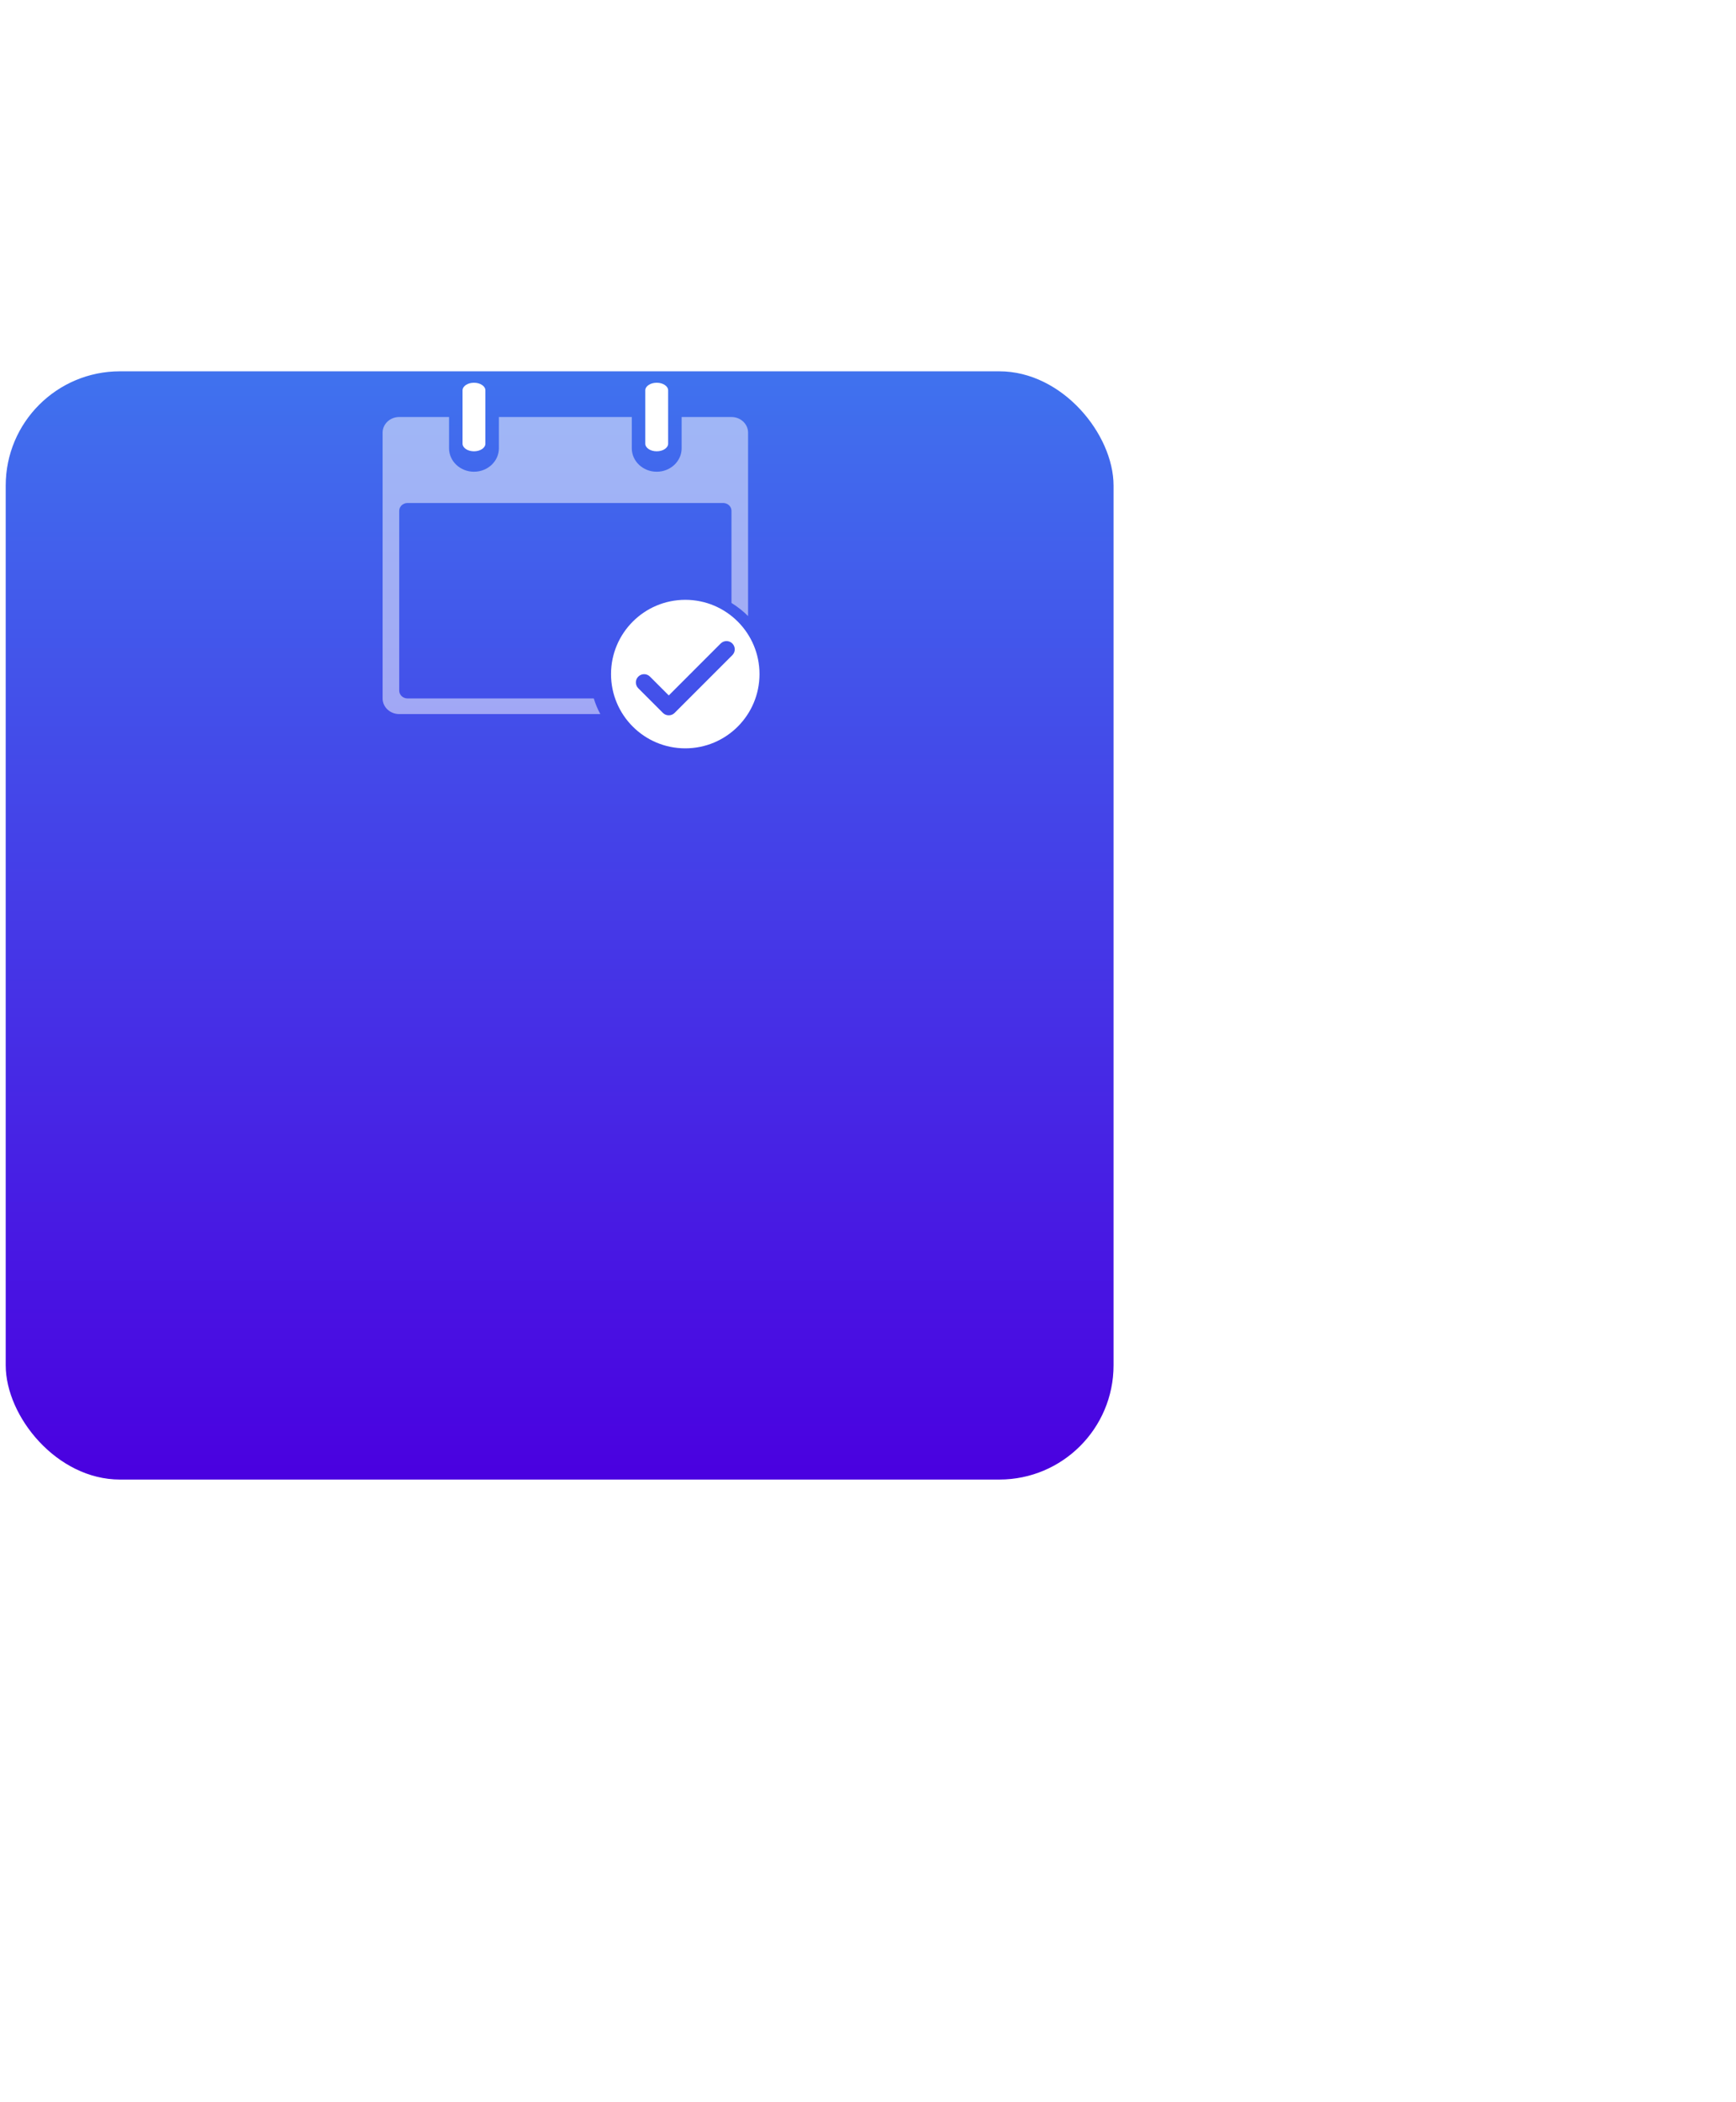 <svg width="152" height="184" viewBox="0 0 152 184" fill="none" xmlns="http://www.w3.org/2000/svg">
<g filter="url(#filter0_d)">
<rect x="0.5" y="0.5" width="97" height="97" rx="10" fill="url(#paint0_linear)"/>
</g>
<path fill-rule="evenodd" clip-rule="evenodd" d="M41.5 39.5C40.948 39.5 40.5 39.202 40.5 38.833V34.167C40.5 33.798 40.948 33.5 41.5 33.5C42.052 33.5 42.5 33.798 42.5 34.167V38.833C42.5 39.202 42.052 39.5 41.5 39.5Z" fill="white"/>
<path fill-rule="evenodd" clip-rule="evenodd" d="M57.5 39.5C56.948 39.5 56.5 39.202 56.5 38.833V34.167C56.5 33.798 56.948 33.5 57.5 33.5C58.052 33.5 58.5 33.798 58.5 34.167V38.833C58.5 39.202 58.052 39.5 57.5 39.5Z" fill="white"/>
<path opacity="0.5" fill-rule="evenodd" clip-rule="evenodd" d="M51.991 61.132H35.682C35.28 61.132 34.955 60.825 34.955 60.447V44.711C34.955 44.333 35.28 44.026 35.682 44.026H63.318C63.72 44.026 64.046 44.333 64.046 44.711V52.775C64.577 53.103 65.065 53.489 65.5 53.924V37.868C65.5 37.113 64.849 36.5 64.046 36.5H59.682V39.237C59.682 40.37 58.705 41.289 57.5 41.289C56.295 41.289 55.318 40.37 55.318 39.237V36.5H43.682V39.237C43.682 40.37 42.705 41.289 41.5 41.289C40.295 41.289 39.318 40.37 39.318 39.237V36.5H34.955C34.151 36.5 33.5 37.113 33.5 37.868V61.132C33.5 61.887 34.151 62.5 34.955 62.5H52.562C52.324 62.063 52.133 61.604 51.991 61.132Z" fill="white"/>
<path fill-rule="evenodd" clip-rule="evenodd" d="M60 65.5C56.41 65.5 53.5 62.59 53.5 59C53.504 55.412 56.412 52.504 60 52.5C63.59 52.5 66.5 55.41 66.5 59C66.5 62.59 63.59 65.5 60 65.5ZM64.122 57.344C64.404 57.062 64.404 56.605 64.122 56.323C63.84 56.041 63.383 56.041 63.1 56.323L58.556 60.868L56.9 59.212C56.616 58.938 56.166 58.942 55.887 59.22C55.608 59.499 55.605 59.949 55.878 60.233L58.045 62.4C58.327 62.681 58.784 62.681 59.066 62.4L64.122 57.344Z" fill="white"/>
<defs>
<filter id="filter0_d" x="-53.5" y="-21.5" width="205" height="205" filterUnits="userSpaceOnUse" color-interpolation-filters="sRGB">
<feFlood flood-opacity="0" result="BackgroundImageFix"/>
<feColorMatrix in="SourceAlpha" type="matrix" values="0 0 0 0 0 0 0 0 0 0 0 0 0 0 0 0 0 0 127 0"/>
<feOffset dy="32"/>
<feGaussianBlur stdDeviation="27"/>
<feColorMatrix type="matrix" values="0 0 0 0 0.145 0 0 0 0 0.54 0 0 0 0 1 0 0 0 0.225 0"/>
<feBlend mode="normal" in2="BackgroundImageFix" result="effect1_dropShadow"/>
<feBlend mode="normal" in="SourceGraphic" in2="effect1_dropShadow" result="shape"/>
</filter>
<linearGradient id="paint0_linear" x1="49" y1="0.5" x2="49" y2="97.5" gradientUnits="userSpaceOnUse">
<stop stop-color="#4072EE"/>
<stop offset="1" stop-color="#4A00E0"/>
</linearGradient>
</defs>
</svg>
